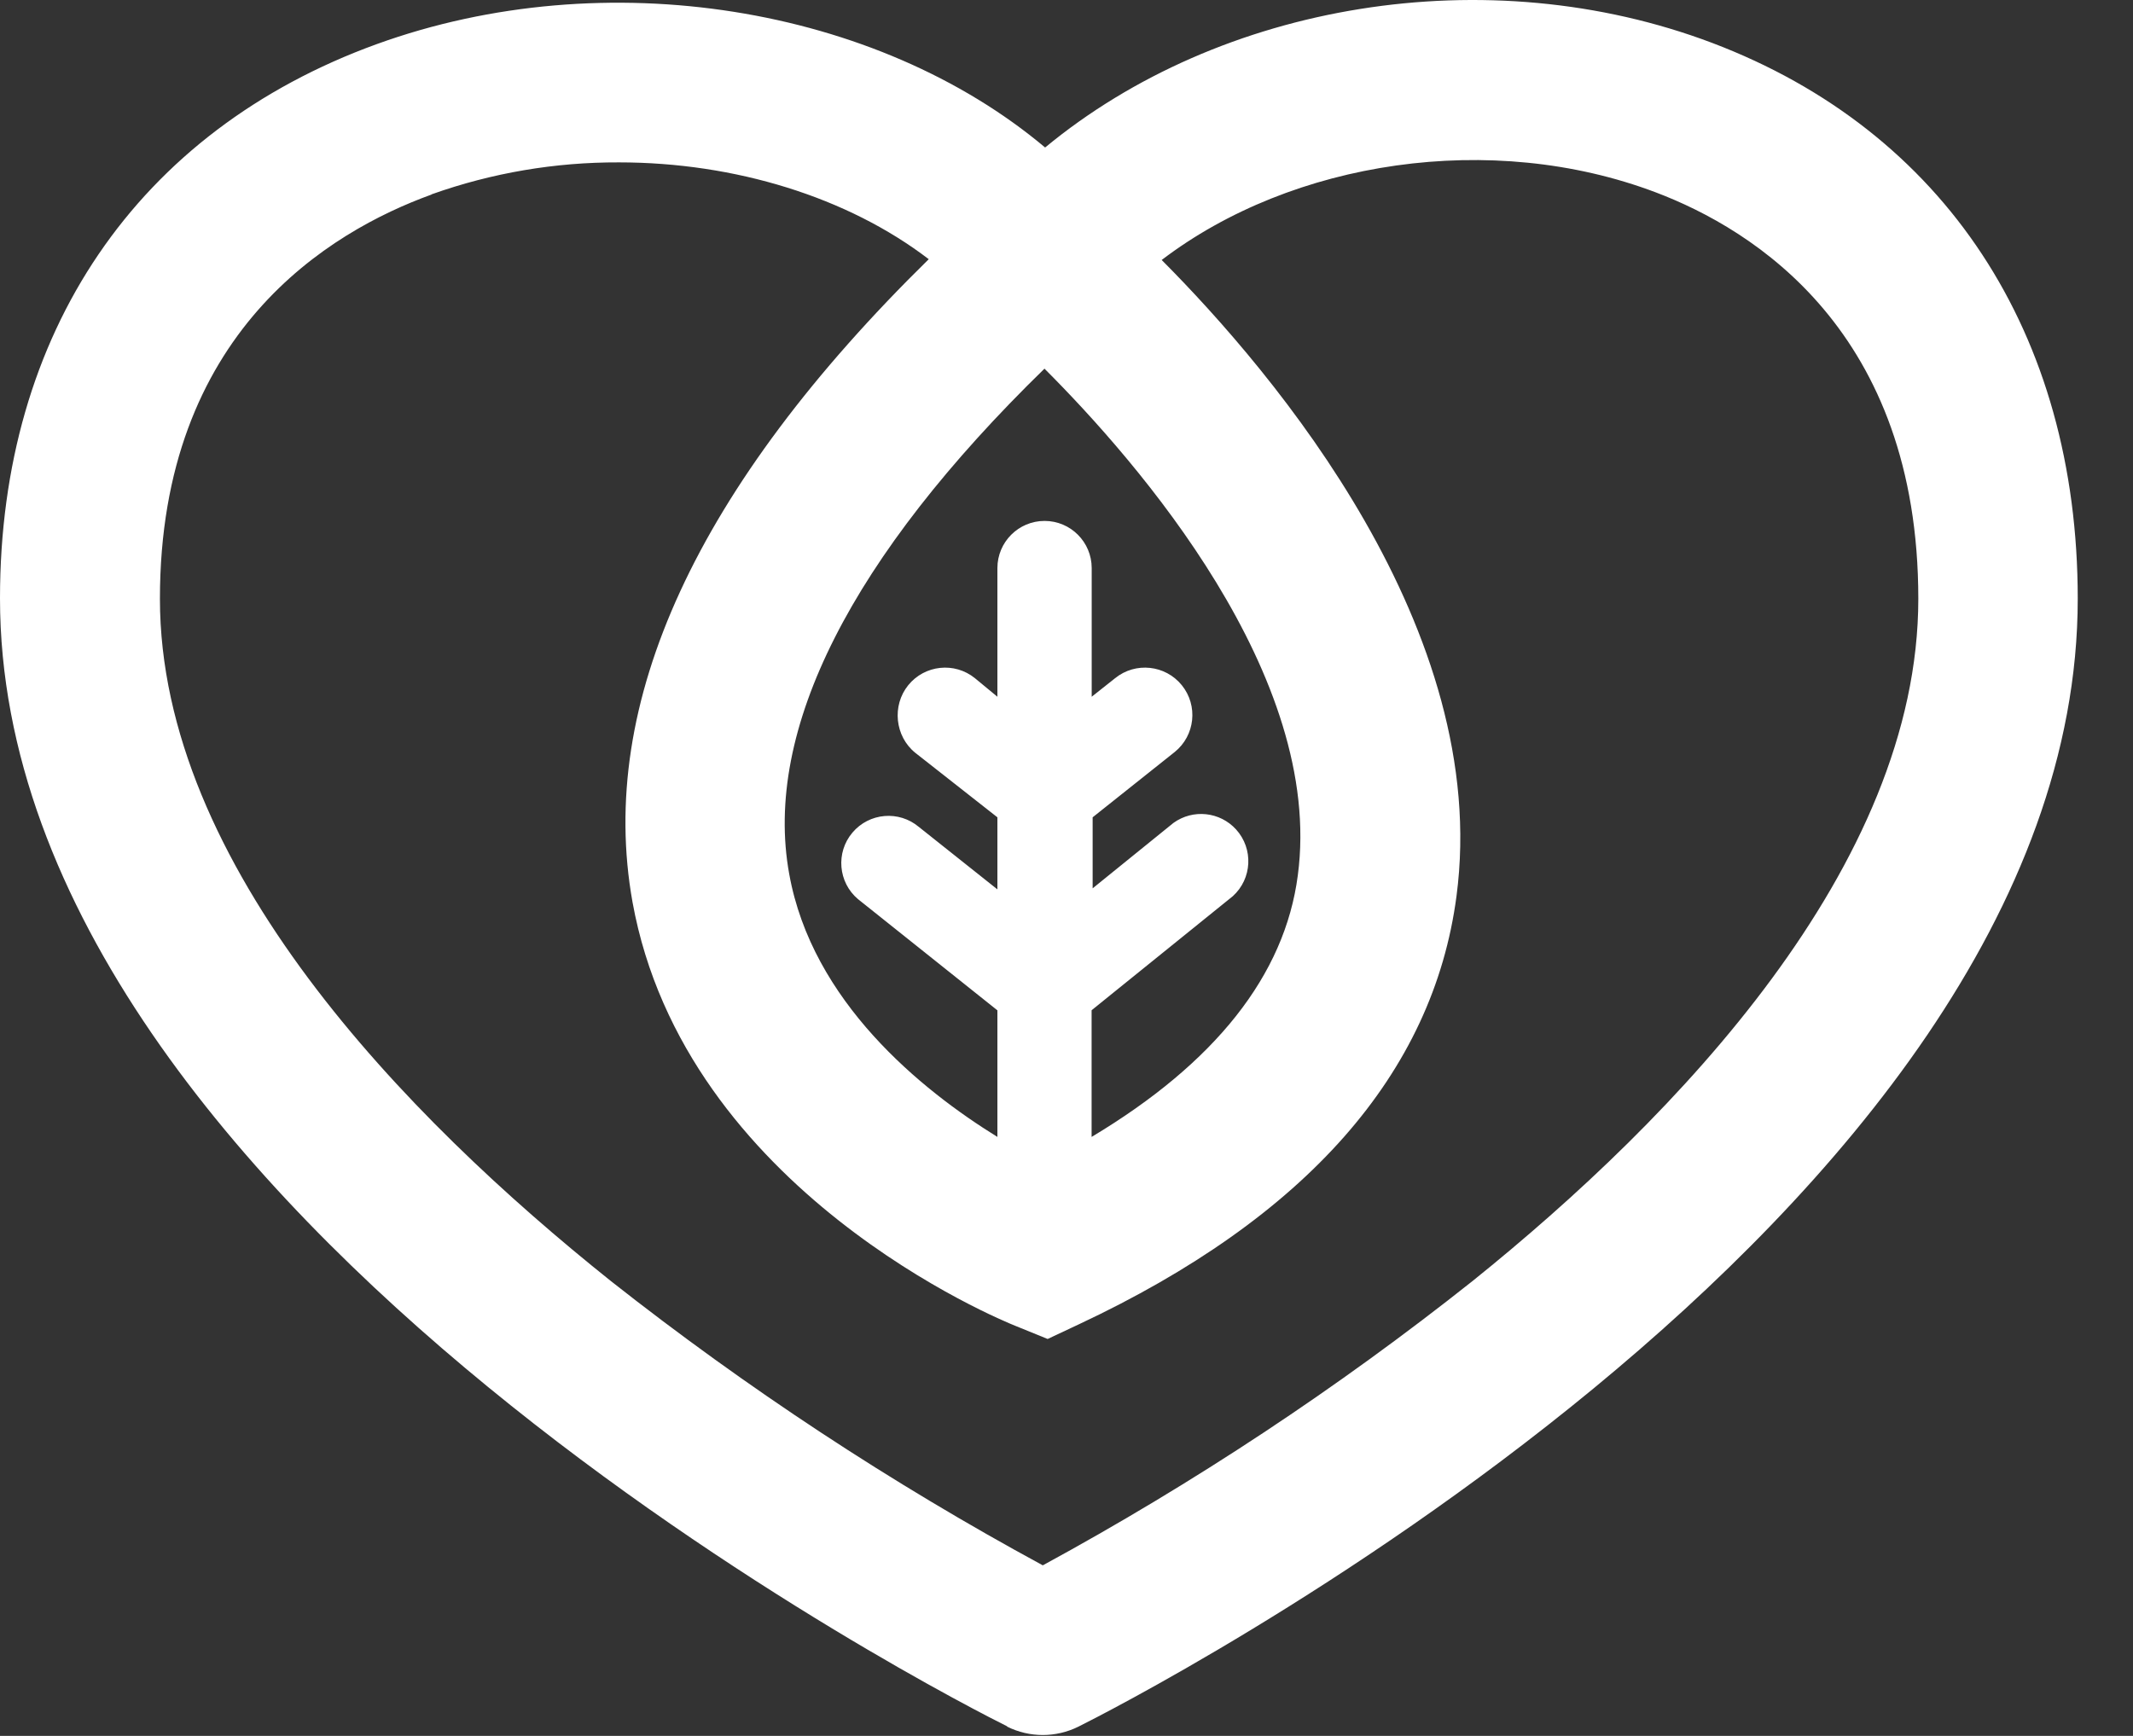 <?xml version="1.0" encoding="UTF-8"?>
<svg width="43px" height="35px" viewBox="0 0 43 35" version="1.1" xmlns="http://www.w3.org/2000/svg" xmlns:xlink="http://www.w3.org/1999/xlink">
    <rect x="0" y="0" width="43" height="35" fill="#333333" stroke="none"/>
    <!-- Generator: sketchtool 61.2 (101010) - https://sketch.com -->
    <title>5C70BD8E-4FBA-4086-A305-D626294A5820</title>
    <desc>Created with sketchtool.</desc>
    <g id="Asset-Artboard-Page" stroke="none" stroke-width="1" fill="none" fill-rule="evenodd">
        <g id="Brand-/-Logo-/-_White-Heart" fill="#FFFFFF">
            <path d="M20.305,34.814 L20.302,34.806 C19.466,34.393 0,24.555 0,12.063 C0,6.71 2.769,2.64 7.596,0.889 C12.216,-0.783 17.686,0.132 21.069,2.974 C24.6,0.055 29.979,-0.851 34.516,0.865 C39.199,2.64 41.886,6.721 41.886,12.071 C41.886,24.629 22.562,34.403 21.739,34.814 C21.287,35.038 20.757,35.038 20.305,34.814 Z M20.107,14.048 L19.654,13.674 C19.243,13.341 18.641,13.406 18.309,13.816 C17.977,14.227 18.041,14.846 18.451,15.178 L20.107,16.479 L20.107,17.932 L18.525,16.674 C18.123,16.335 17.523,16.386 17.184,16.788 C16.845,17.189 16.896,17.79 17.297,18.129 C17.311,18.141 17.326,18.153 17.341,18.164 L20.107,20.371 L20.107,22.923 C18.567,21.971 16.371,20.192 15.91,17.621 C15.382,14.72 17.167,11.224 21.056,7.433 C22.944,9.32 26.698,13.632 26.163,17.65 C25.9,19.664 24.497,21.431 22.006,22.923 L22.006,20.371 L22.011,20.365 L24.853,18.069 C25.243,17.716 25.272,17.114 24.919,16.724 C24.593,16.365 24.049,16.308 23.656,16.592 L22.027,17.911 L22.027,16.479 L23.683,15.161 C24.093,14.829 24.157,14.227 23.825,13.816 C23.493,13.406 22.891,13.341 22.48,13.674 L22.008,14.048 L22.008,11.454 C22.008,10.929 21.583,10.503 21.058,10.503 C20.533,10.503 20.107,10.929 20.107,11.454 L20.107,14.048 L20.107,14.048 Z M8.701,3.918 L8.698,3.923 C6.652,4.664 3.224,6.7 3.224,12.073 C3.224,17.447 8.171,22.52 12.321,25.834 C15.053,27.987 17.964,29.903 21.022,31.561 C24.071,29.903 26.971,27.984 29.689,25.826 C33.786,22.53 38.672,17.463 38.672,12.073 C38.672,6.684 35.355,4.627 33.38,3.879 C30.071,2.626 26.055,3.232 23.419,5.242 C25.705,7.538 30.071,12.709 29.362,18.069 C28.89,21.647 26.329,24.553 21.75,26.701 L21.12,26.997 L20.471,26.733 C20.199,26.625 13.806,24.017 12.751,18.188 C12.031,14.175 14.043,9.819 18.723,5.226 C17.086,3.973 14.813,3.274 12.479,3.274 C11.192,3.269 9.913,3.486 8.701,3.918 Z" id="Shape"></path>
        </g>
    </g>
</svg>